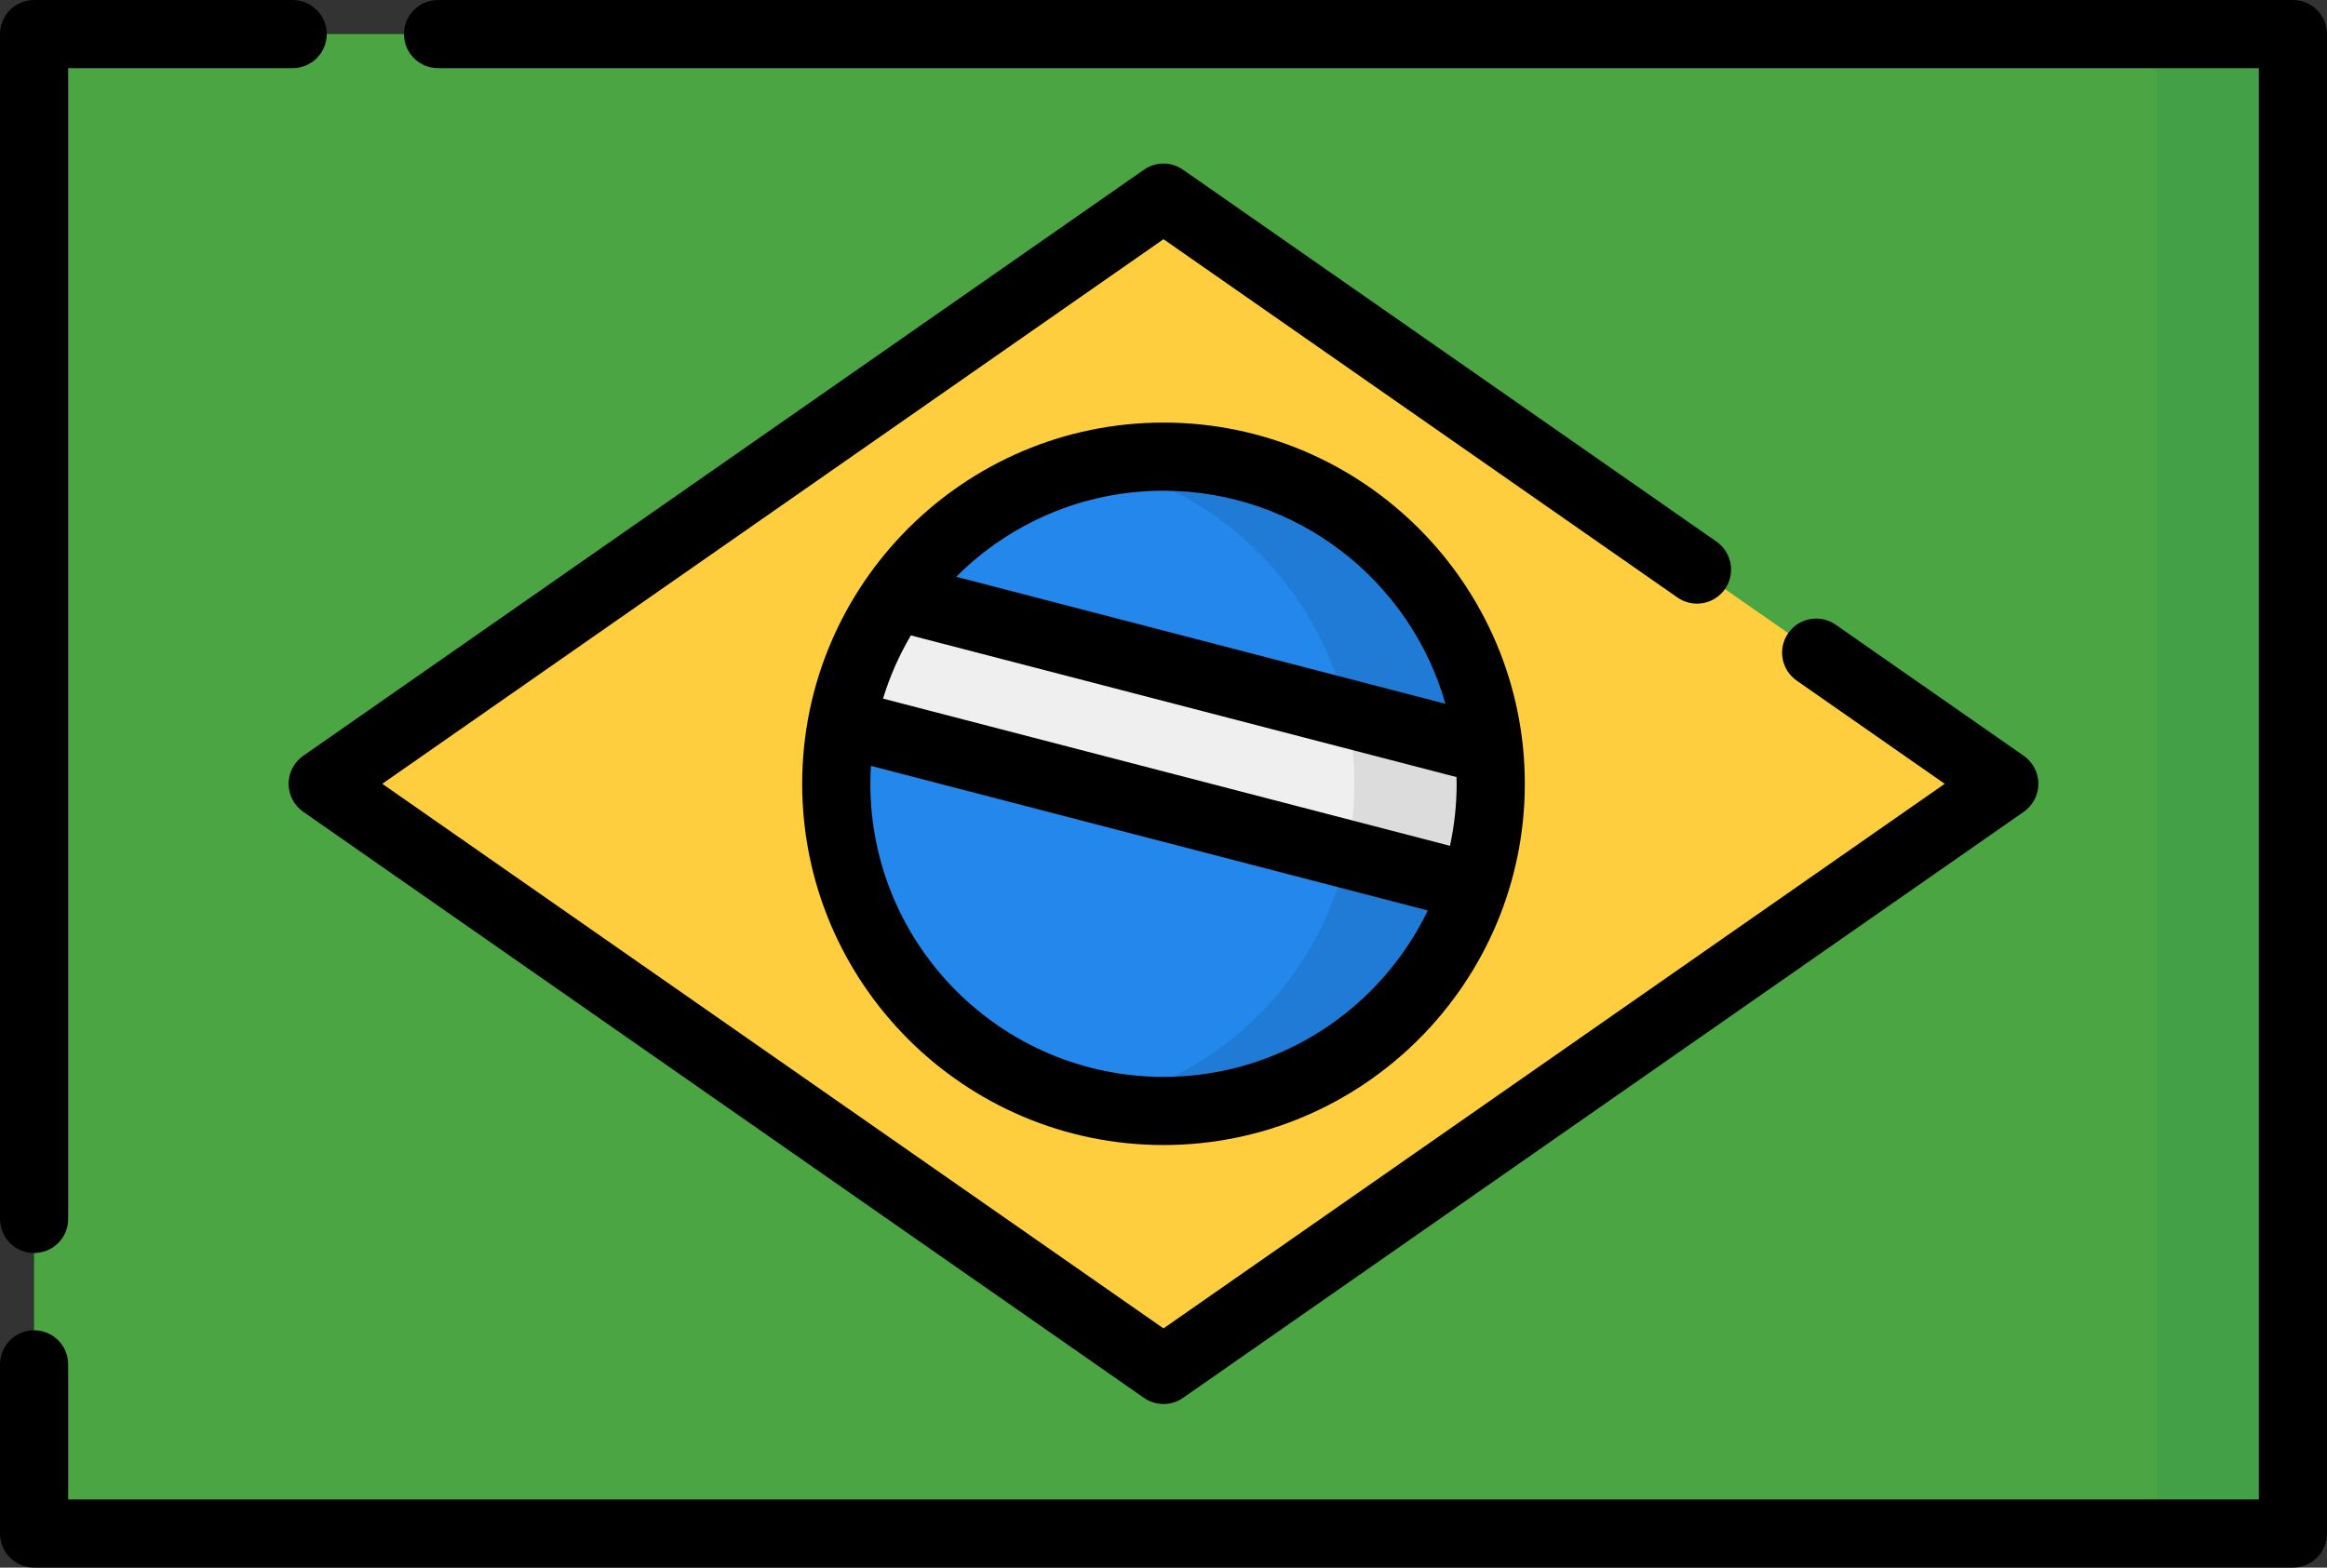 <?xml version="1.0" encoding="UTF-8" standalone="no"?>
<svg
   xmlns:dc="http://purl.org/dc/elements/1.1/"
   xmlns:cc="http://creativecommons.org/ns#"
   xmlns:rdf="http://www.w3.org/1999/02/22-rdf-syntax-ns#"
   xmlns:svg="http://www.w3.org/2000/svg"
   xmlns="http://www.w3.org/2000/svg"
   xmlns:sodipodi="http://sodipodi.sourceforge.net/DTD/sodipodi-0.dtd"
   xmlns:inkscape="http://www.inkscape.org/namespaces/inkscape"
   id="Layer_1"
   enable-background="new 0 0 512 512"
   height="345"
   viewBox="0 0 512 345"
   width="512"
   version="1.1"
   sodipodi:docname="br.svg"
   inkscape:version="0.92.3 (2405546, 2018-03-11)">
  <rect x="0" y="0" width="512" height="345" fill="#333333" stroke="none"/>
  <defs
     id="defs31" />
  <sodipodi:namedview
     pagecolor="#ffffff"
     bordercolor="#666666"
     borderopacity="1"
     objecttolerance="10"
     gridtolerance="10"
     guidetolerance="10"
     inkscape:pageopacity="0"
     inkscape:pageshadow="2"
     inkscape:window-width="1440"
     inkscape:window-height="858"
     id="namedview29"
     showgrid="false"
     inkscape:zoom="0.4609375"
     inkscape:cx="-165.9661"
     inkscape:cy="172.5"
     inkscape:window-x="-11"
     inkscape:window-y="-11"
     inkscape:window-maximized="1"
     inkscape:current-layer="g26" />
  <g
     id="g26"
     transform="translate(0,-83.5)">
    <path
       d="m 7.5,91 h 497 V 421 H 7.5 Z"
       id="path2"
       inkscape:connector-curvature="0"
       style="fill:#4ba543" />
    <path
       d="m 474.5,91 h 30 v 330 h -30 z"
       id="path4"
       inkscape:connector-curvature="0"
       style="fill:#43a047" />
    <path
       d="M 71,256 256,127 441,256 256,385 Z"
       id="path6"
       inkscape:connector-curvature="0"
       style="fill:#fece3f" />
    <circle
       cx="256"
       cy="256"
       r="72"
       id="circle8"
       style="fill:#2387eb" />
    <path
       d="m 256,184 c -5.145,0 -10.16,0.55 -15,1.576 32.563,6.903 57,35.805 57,70.424 0,34.619 -24.437,63.522 -57,70.424 4.84,1.026 9.855,1.576 15,1.576 39.765,0 72,-32.236 72,-72 0,-39.765 -32.235,-72 -72,-72 z"
       id="path10"
       inkscape:connector-curvature="0"
       style="fill:#207bd6" />
    <path
       d="m 185.255,242.652 139.05,36.112 C 326.69,271.607 328,263.958 328,256 c 0,-2.488 -0.126,-4.946 -0.373,-7.369 L 197.029,214.714 c -5.765,8.219 -9.852,17.694 -11.774,27.938 z"
       id="path12"
       inkscape:connector-curvature="0"
       style="fill:#efefef" />
    <path
       d="m 296.323,271.497 27.983,7.267 C 326.69,271.607 328,263.958 328,256 c 0,-2.488 -0.126,-4.946 -0.373,-7.369 l -31.305,-8.13 c 1.096,4.992 1.678,10.177 1.678,15.499 0,5.321 -0.582,10.505 -1.677,15.497 z"
       id="path14"
       inkscape:connector-curvature="0"
       style="fill:#dcdcdc" />
    <g
       id="g24">
      <path
         d="m 7.5,359.269 c 4.142,0 7.5,-3.358 7.5,-7.5 V 98.5 h 49.385 c 4.142,0 7.5,-3.358 7.5,-7.5 0,-4.142 -3.358,-7.5 -7.5,-7.5 H 7.5 C 3.358,83.5 0,86.858 0,91 v 260.769 c 0,4.142 3.358,7.5 7.5,7.5 z"
         id="path16"
         inkscape:connector-curvature="0" />
      <path
         d="M 504.5,83.5 H 96.385 c -4.142,0 -7.5,3.358 -7.5,7.5 0,4.142 3.358,7.5 7.5,7.5 H 497 v 315 H 15 v -29.731 c 0,-4.142 -3.358,-7.5 -7.5,-7.5 -4.142,0 -7.5,3.358 -7.5,7.5 V 421 c 0,4.142 3.358,7.5 7.5,7.5 h 497 c 4.142,0 7.5,-3.358 7.5,-7.5 V 91 c 0,-4.142 -3.358,-7.5 -7.5,-7.5 z"
         id="path18"
         inkscape:connector-curvature="0" />
      <path
         d="m 379.534,213.141 c 2.369,-3.398 1.536,-8.073 -1.862,-10.442 L 260.29,120.848 c -2.578,-1.798 -6.002,-1.798 -8.58,0 l -185,129 c -2.011,1.402 -3.21,3.7 -3.21,6.152 0,2.452 1.199,4.75 3.21,6.152 l 185,129 c 1.289,0.899 2.79,1.348 4.29,1.348 1.5,0 3.001,-0.449 4.29,-1.348 l 185,-129 c 2.011,-1.402 3.21,-3.7 3.21,-6.152 0,-2.452 -1.199,-4.75 -3.21,-6.152 l -41.392,-28.862 c -3.398,-2.371 -8.073,-1.535 -10.441,1.862 -2.369,3.397 -1.536,8.072 1.862,10.441 L 427.888,256 256,375.856 84.112,256 256,136.144 369.093,215.003 c 3.396,2.369 8.073,1.535 10.441,-1.862 z"
         id="path20"
         inkscape:connector-curvature="0" />
      <path
         d="m 176.5,256 c 0,43.836 35.664,79.5 79.5,79.5 43.836,0 79.5,-35.664 79.5,-79.5 0,-43.836 -35.664,-79.5 -79.5,-79.5 -43.836,0 -79.5,35.664 -79.5,79.5 z m 144,0 c 0,4.682 -0.514,9.245 -1.466,13.646 L 194.289,237.249 c 1.495,-4.91 3.565,-9.568 6.124,-13.907 l 120.05,31.178 c 0.011,0.493 0.037,0.983 0.037,1.48 z M 256,320.5 c -35.565,0 -64.5,-28.935 -64.5,-64.5 0,-1.325 0.053,-2.638 0.132,-3.943 l 122.525,31.821 C 303.74,305.524 281.586,320.5 256,320.5 Z M 318.037,238.392 210.392,210.436 C 222.073,198.743 238.206,191.5 256,191.5 c 29.46,0 54.353,19.861 62.037,46.892 z"
         id="path22"
         inkscape:connector-curvature="0" />
    </g>
  </g>
</svg>
